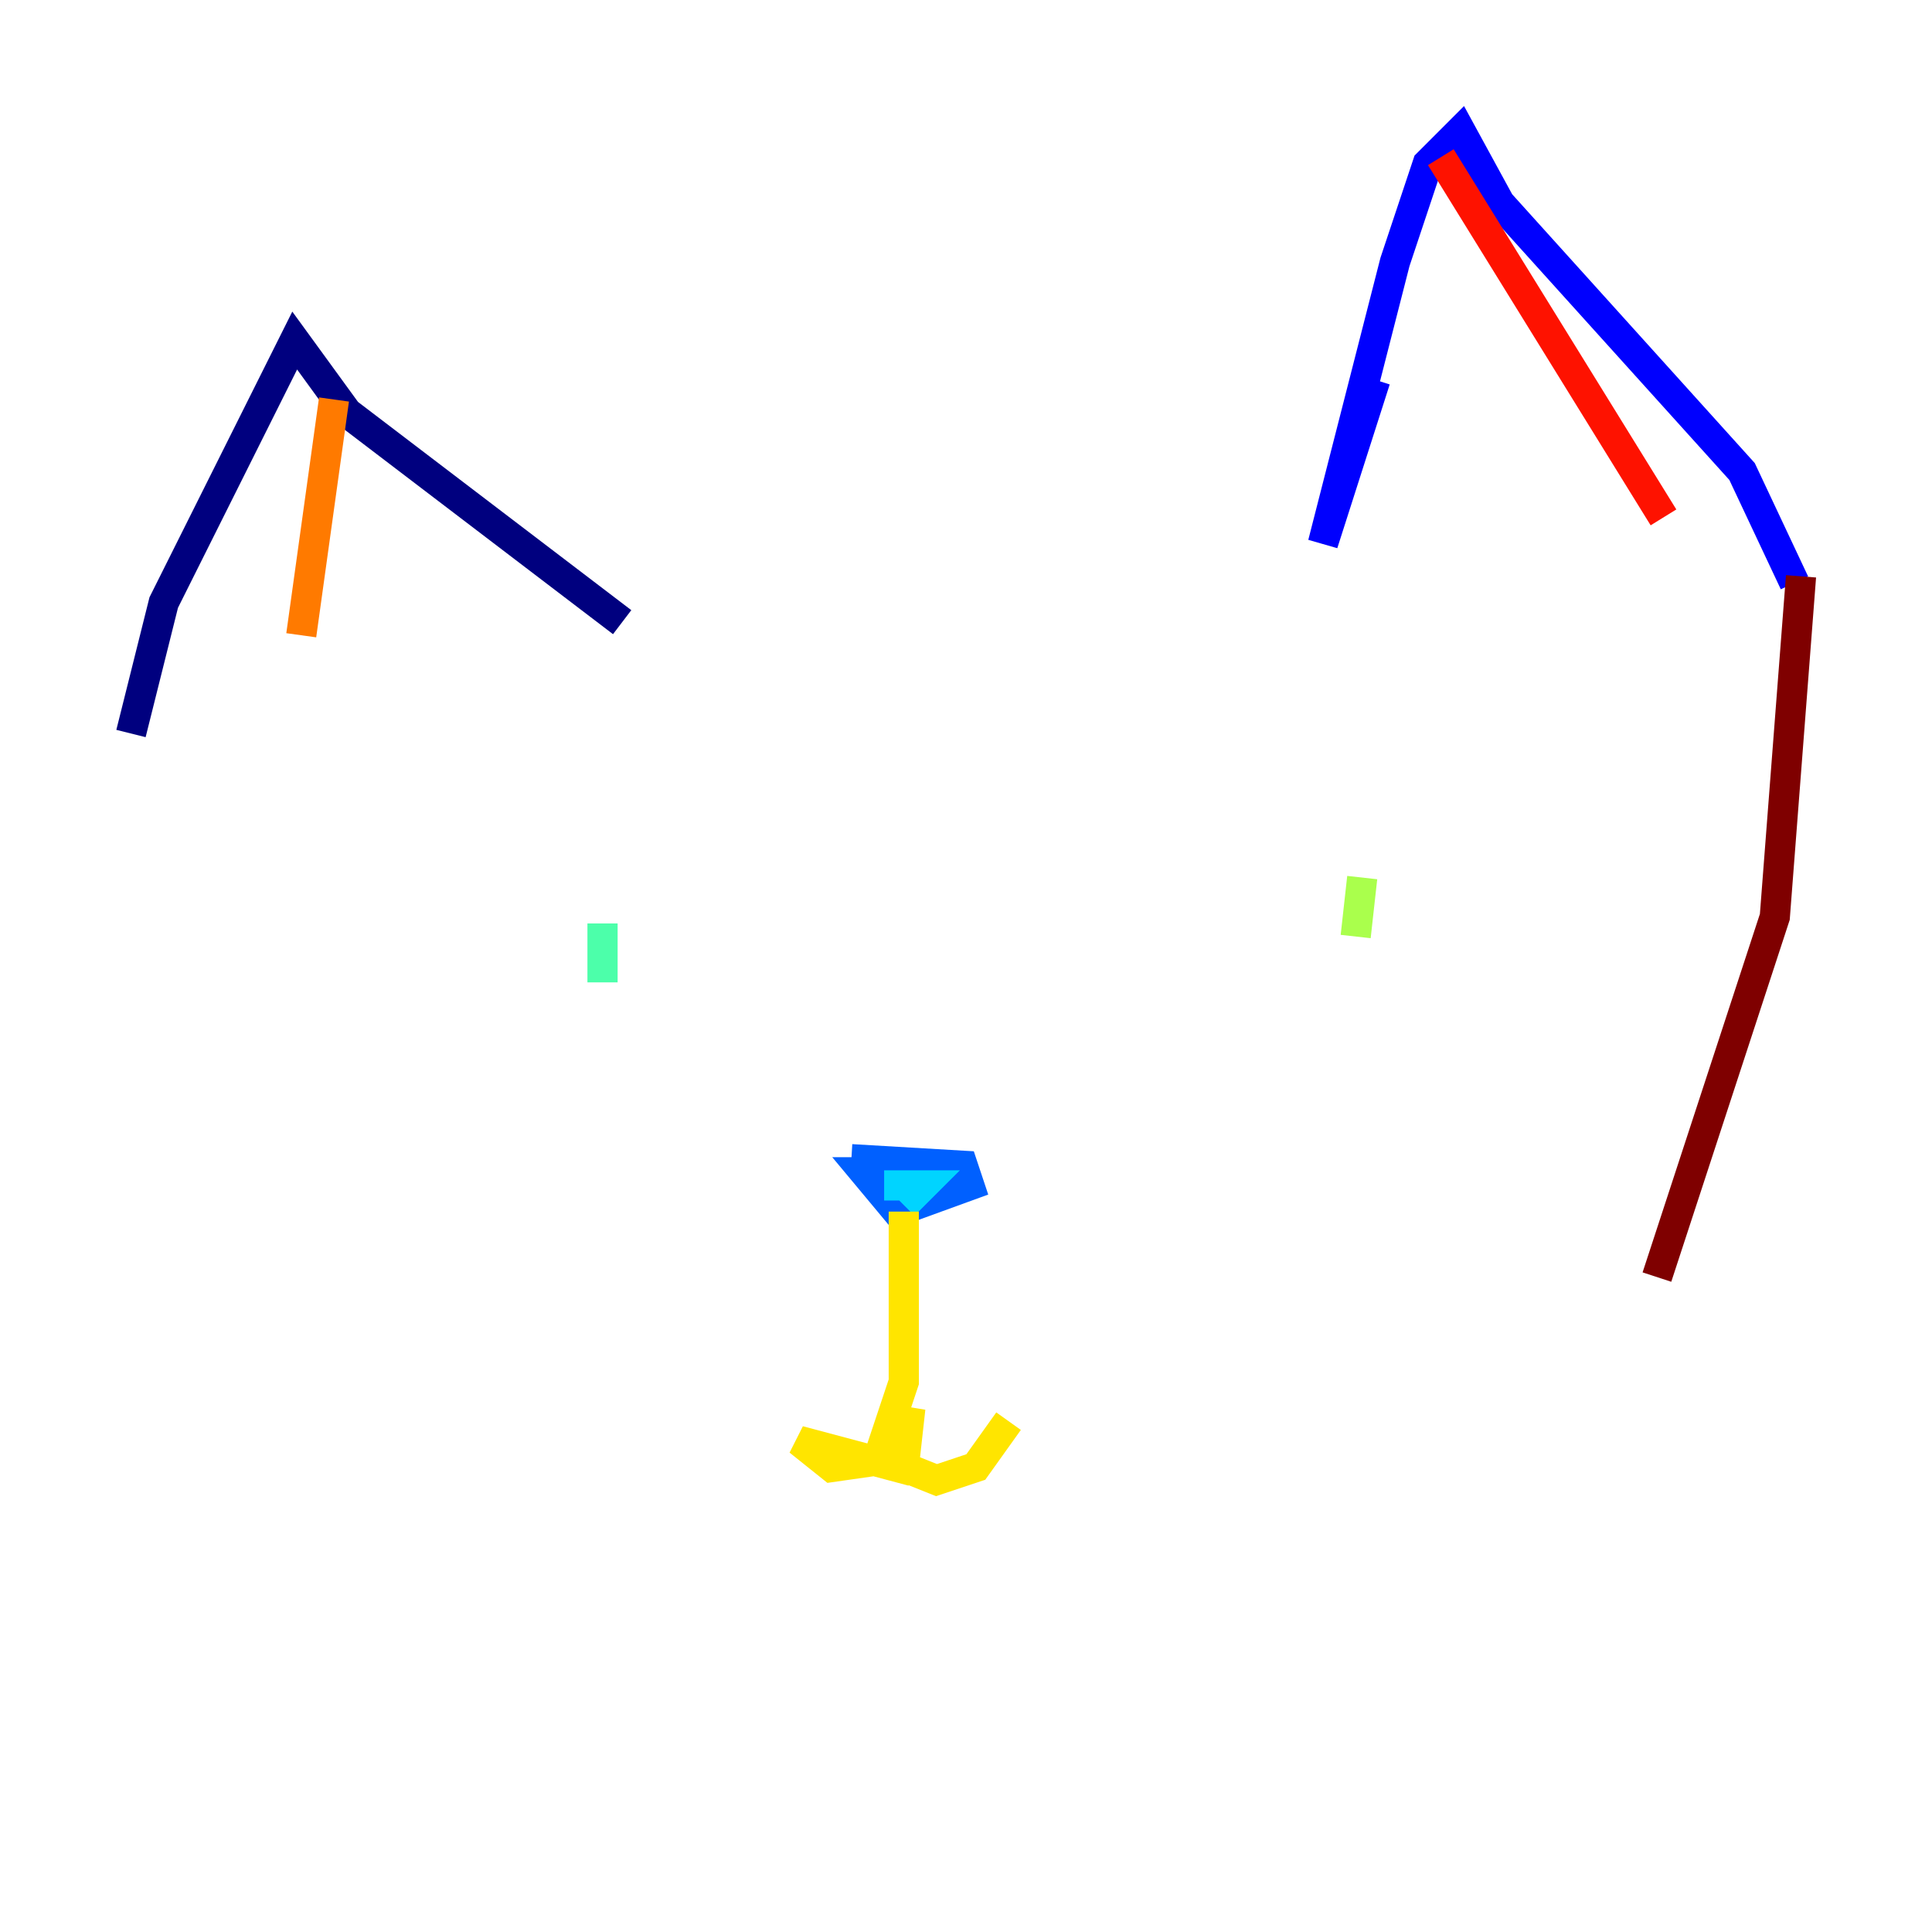 <?xml version="1.0" encoding="utf-8" ?>
<svg baseProfile="tiny" height="128" version="1.2" viewBox="0,0,128,128" width="128" xmlns="http://www.w3.org/2000/svg" xmlns:ev="http://www.w3.org/2001/xml-events" xmlns:xlink="http://www.w3.org/1999/xlink"><defs /><polyline fill="none" points="8.678,48.597 10.848,39.919 19.525,22.563 22.997,27.336 41.22,41.22" stroke="#00007f" stroke-width="2" /><polyline fill="none" points="91.119,25.166 87.647,36.014 92.42,17.356 94.59,10.848 96.759,8.678 99.363,13.451 115.417,31.241 118.888,38.617" stroke="#0000fe" stroke-width="2" /><polyline fill="none" points="56.407,76.8 63.783,77.234 64.217,78.536 59.444,80.271 57.275,77.668 62.481,77.668" stroke="#0060ff" stroke-width="2" /><polyline fill="none" points="58.576,78.536 61.18,78.536 59.878,79.837" stroke="#00d4ff" stroke-width="2" /><polyline fill="none" points="39.919,61.18 39.919,65.085" stroke="#4cffaa" stroke-width="2" /><polyline fill="none" points="90.251,58.142 89.817,62.047" stroke="#aaff4c" stroke-width="2" /><polyline fill="none" points="59.878,80.271 59.878,91.552 58.142,96.759 55.105,97.193 52.936,95.458 59.444,97.193 60.312,93.288 59.878,97.193 62.047,98.061 64.651,97.193 66.82,94.156" stroke="#ffe500" stroke-width="2" /><polyline fill="none" points="19.959,42.088 22.129,26.468" stroke="#ff7a00" stroke-width="2" /><polyline fill="none" points="110.21,34.278 95.458,10.414" stroke="#fe1200" stroke-width="2" /><polyline fill="none" points="119.322,38.183 117.586,60.746 109.776,84.61" stroke="#7f0000" stroke-width="2" /></svg>